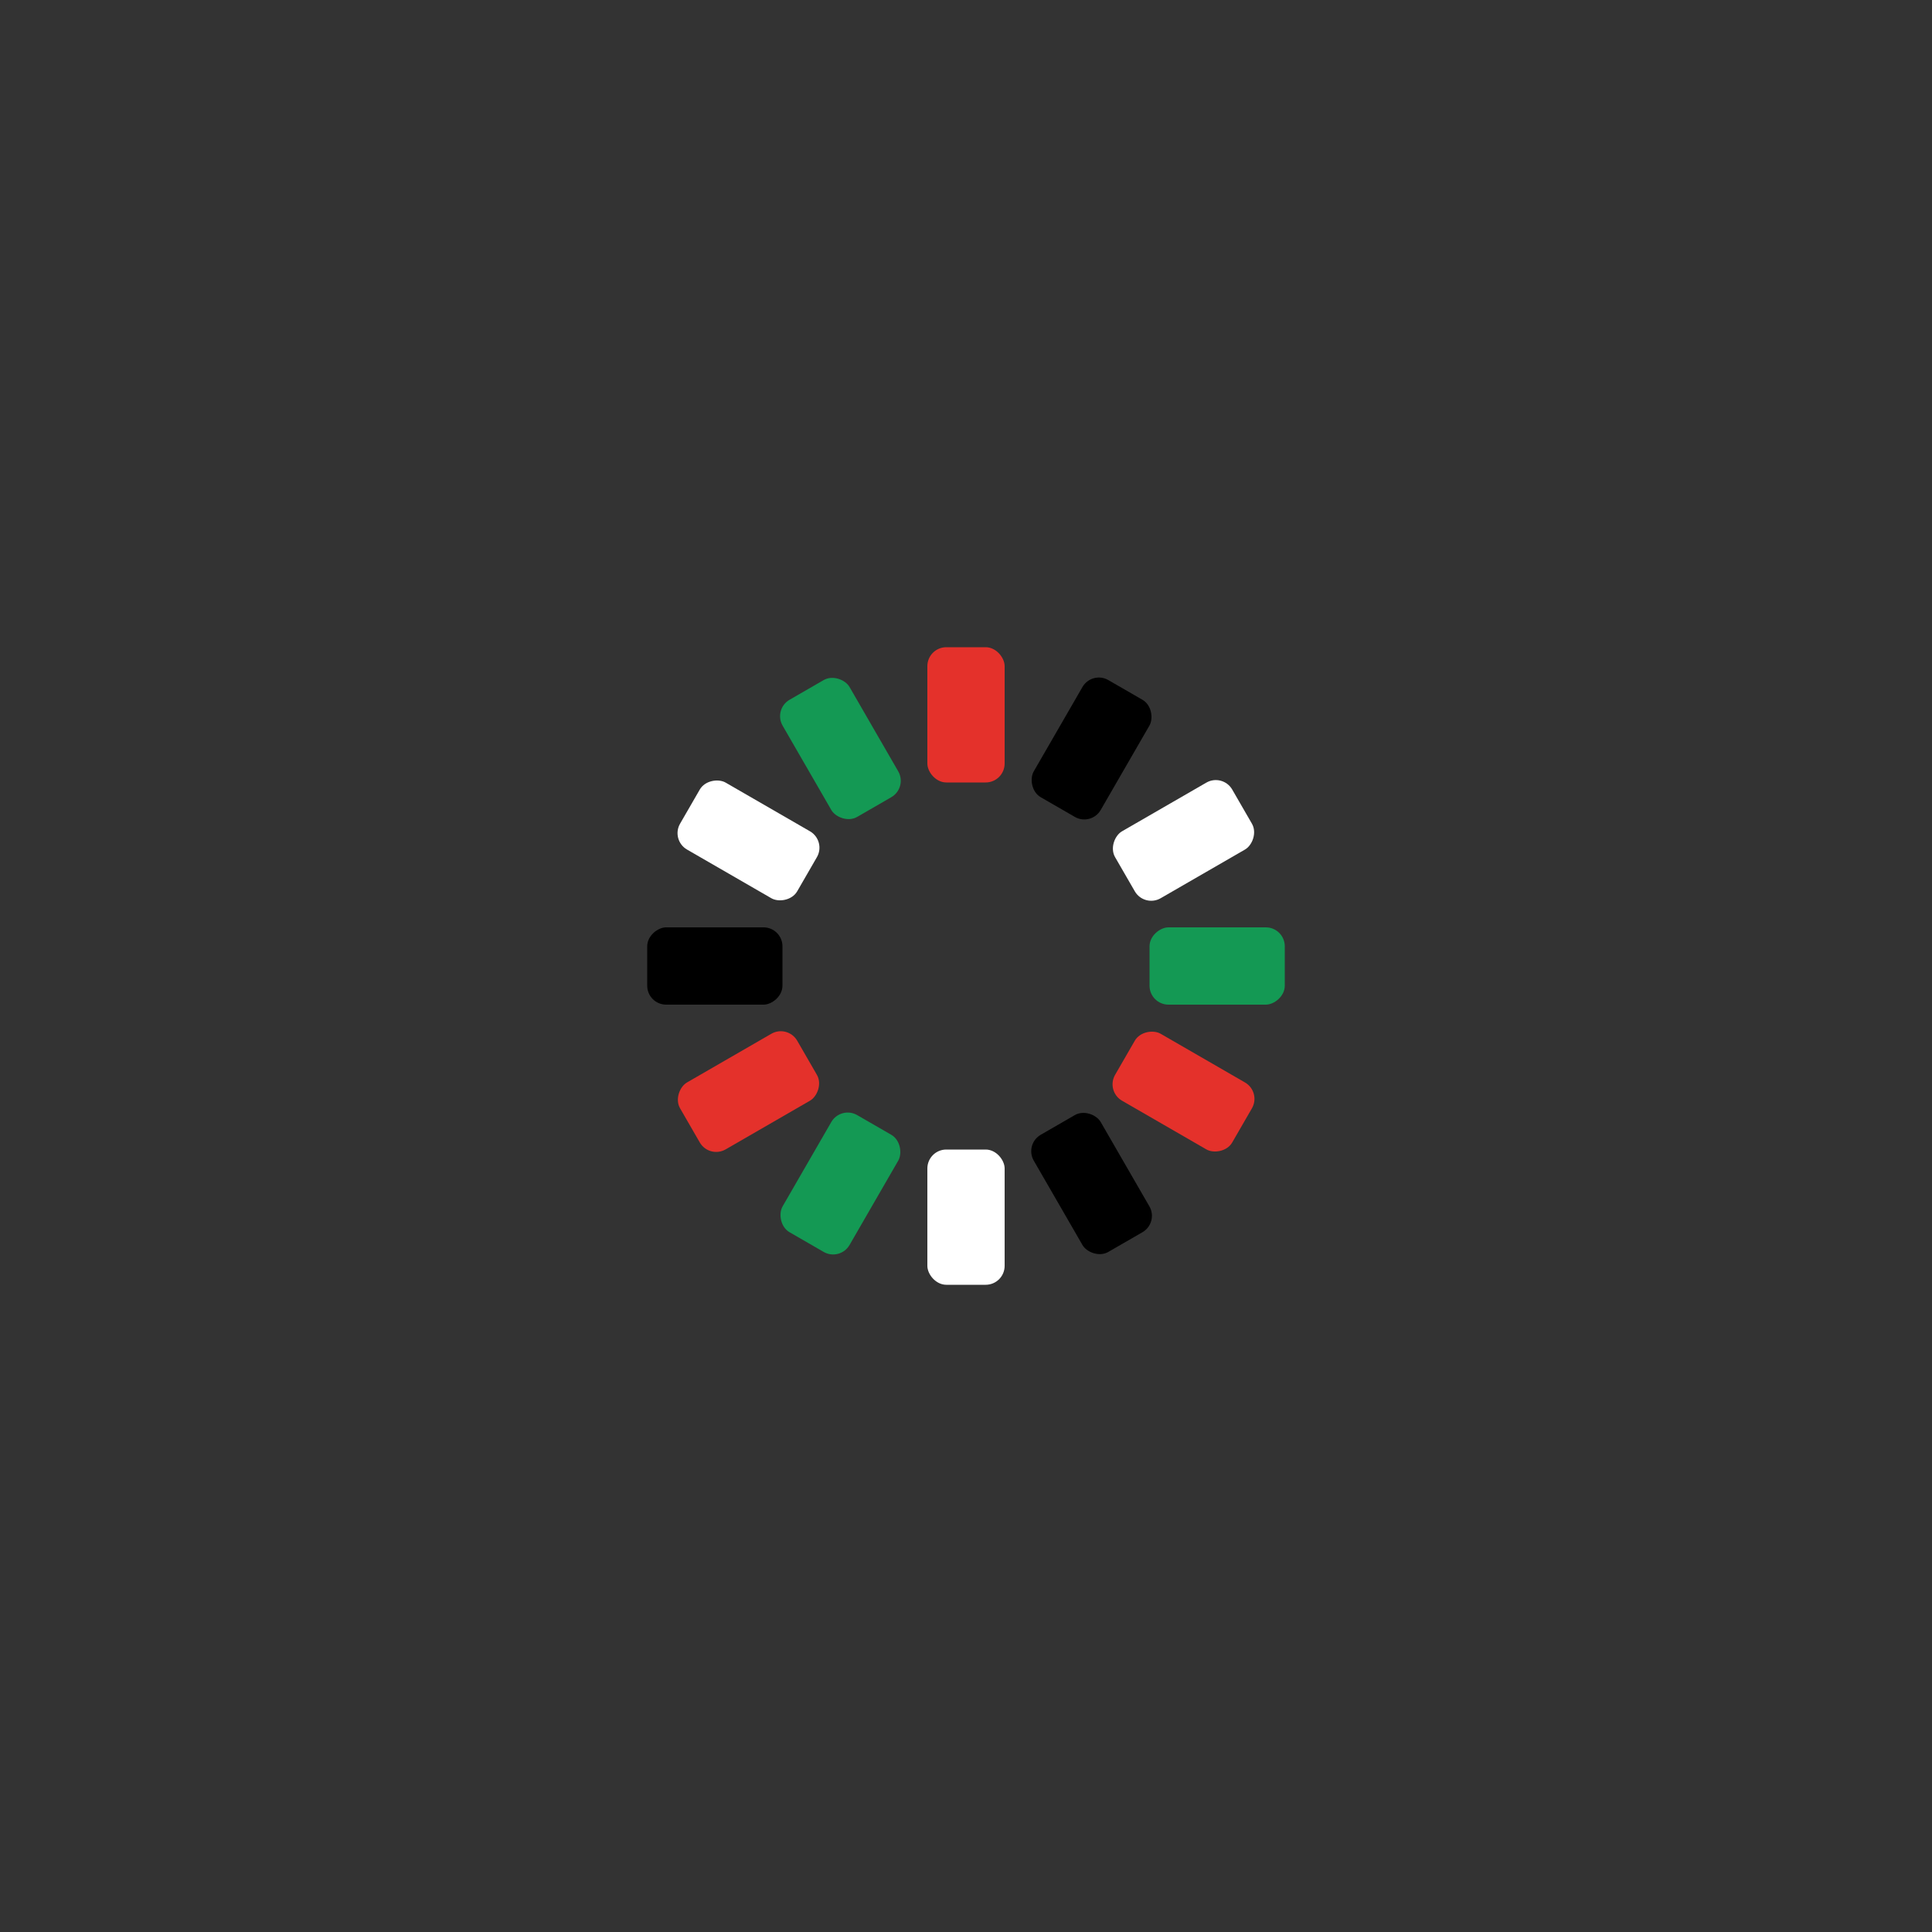 <svg xmlns="http://www.w3.org/2000/svg" viewBox="0 0 100 100" preserveAspectRatio="xMidYMid" width="214" height="214" style="shape-rendering: auto; display: block; background: transparent;" xmlns:xlink="http://www.w3.org/1999/xlink"><rect x="0" y="0" width="100" height="100" fill="#333333" stroke="none"/><g><g transform="rotate(0 50 50)">
  <rect fill="#e4312b" height="7" width="4" ry="0.98" rx="0.98" y="33.5" x="48">
    <animate repeatCount="indefinite" begin="-2.865s" dur="3.125s" keyTimes="0;1" values="1;0" attributeName="opacity"></animate>
  </rect>
</g><g transform="rotate(30 50 50)">
  <rect fill="#000000" height="7" width="4" ry="0.98" rx="0.98" y="33.5" x="48">
    <animate repeatCount="indefinite" begin="-2.604s" dur="3.125s" keyTimes="0;1" values="1;0" attributeName="opacity"></animate>
  </rect>
</g><g transform="rotate(60 50 50)">
  <rect fill="#ffffff" height="7" width="4" ry="0.98" rx="0.98" y="33.5" x="48">
    <animate repeatCount="indefinite" begin="-2.344s" dur="3.125s" keyTimes="0;1" values="1;0" attributeName="opacity"></animate>
  </rect>
</g><g transform="rotate(90 50 50)">
  <rect fill="#149954" height="7" width="4" ry="0.98" rx="0.98" y="33.5" x="48">
    <animate repeatCount="indefinite" begin="-2.083s" dur="3.125s" keyTimes="0;1" values="1;0" attributeName="opacity"></animate>
  </rect>
</g><g transform="rotate(120 50 50)">
  <rect fill="#e4312b" height="7" width="4" ry="0.98" rx="0.98" y="33.5" x="48">
    <animate repeatCount="indefinite" begin="-1.823s" dur="3.125s" keyTimes="0;1" values="1;0" attributeName="opacity"></animate>
  </rect>
</g><g transform="rotate(150 50 50)">
  <rect fill="#000000" height="7" width="4" ry="0.98" rx="0.98" y="33.5" x="48">
    <animate repeatCount="indefinite" begin="-1.562s" dur="3.125s" keyTimes="0;1" values="1;0" attributeName="opacity"></animate>
  </rect>
</g><g transform="rotate(180 50 50)">
  <rect fill="#ffffff" height="7" width="4" ry="0.98" rx="0.98" y="33.5" x="48">
    <animate repeatCount="indefinite" begin="-1.302s" dur="3.125s" keyTimes="0;1" values="1;0" attributeName="opacity"></animate>
  </rect>
</g><g transform="rotate(210 50 50)">
  <rect fill="#149954" height="7" width="4" ry="0.98" rx="0.98" y="33.5" x="48">
    <animate repeatCount="indefinite" begin="-1.042s" dur="3.125s" keyTimes="0;1" values="1;0" attributeName="opacity"></animate>
  </rect>
</g><g transform="rotate(240 50 50)">
  <rect fill="#e4312b" height="7" width="4" ry="0.98" rx="0.98" y="33.5" x="48">
    <animate repeatCount="indefinite" begin="-0.781s" dur="3.125s" keyTimes="0;1" values="1;0" attributeName="opacity"></animate>
  </rect>
</g><g transform="rotate(270 50 50)">
  <rect fill="#000000" height="7" width="4" ry="0.98" rx="0.98" y="33.5" x="48">
    <animate repeatCount="indefinite" begin="-0.521s" dur="3.125s" keyTimes="0;1" values="1;0" attributeName="opacity"></animate>
  </rect>
</g><g transform="rotate(300 50 50)">
  <rect fill="#ffffff" height="7" width="4" ry="0.98" rx="0.98" y="33.5" x="48">
    <animate repeatCount="indefinite" begin="-0.26s" dur="3.125s" keyTimes="0;1" values="1;0" attributeName="opacity"></animate>
  </rect>
</g><g transform="rotate(330 50 50)">
  <rect fill="#149954" height="7" width="4" ry="0.98" rx="0.98" y="33.5" x="48">
    <animate repeatCount="indefinite" begin="0s" dur="3.125s" keyTimes="0;1" values="1;0" attributeName="opacity"></animate>
  </rect>
</g><g></g></g><!-- [ldio] generated by https://loading.io --></svg>
